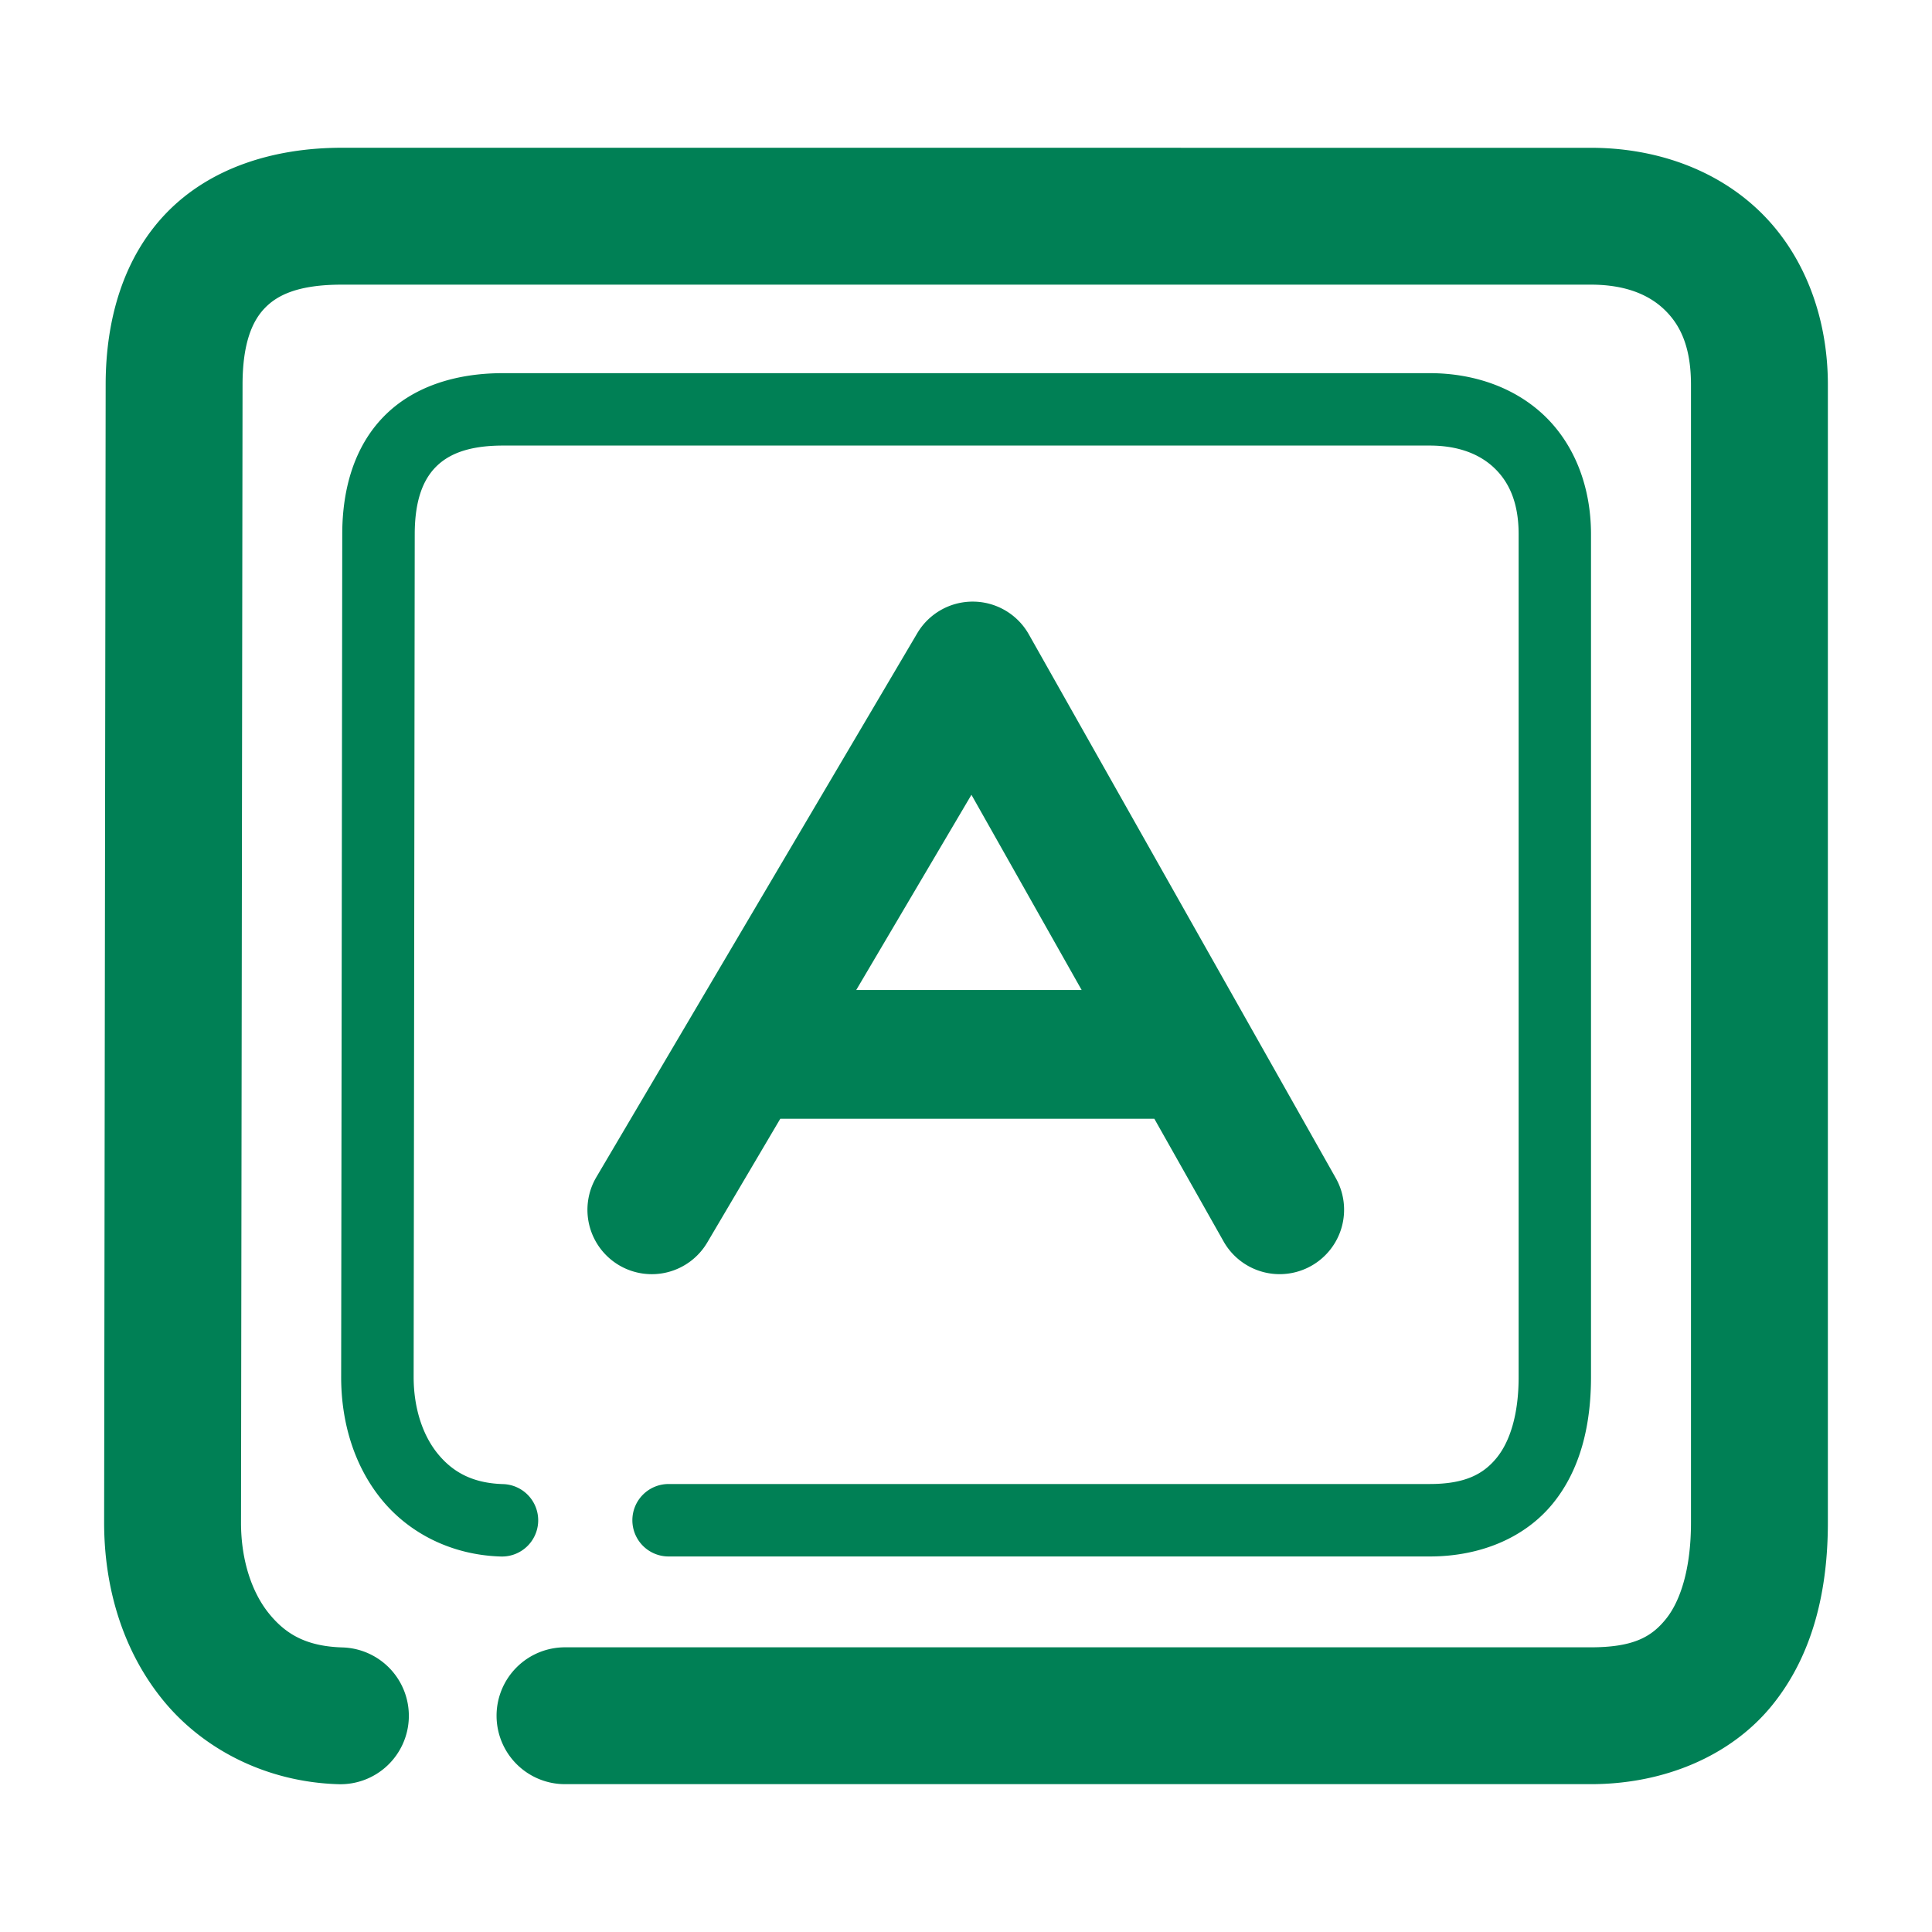 <svg xmlns="http://www.w3.org/2000/svg" width="48" height="48">
	<path d="m 8.495,3.671 c -1.704,0 -3.273,0.502 -4.35,1.609 -1.077,1.108 -1.52,2.652 -1.52,4.279 L 2.587,37.826 a 1.7,1.7 0 0 0 0,0.002 c 0,1.608 0.458,3.173 1.455,4.402 0.997,1.229 2.574,2.045 4.365,2.098 a 1.7,1.7 0 0 0 1.75,-1.648 1.7,1.7 0 0 0 -1.648,-1.75 c -0.901,-0.027 -1.411,-0.33 -1.826,-0.842 -0.415,-0.511 -0.695,-1.305 -0.695,-2.258 v -0.002 L 6.026,9.562 a 1.7,1.7 0 0 0 0,-0.002 c 0,-1.041 0.246,-1.591 0.557,-1.91 0.311,-0.32 0.826,-0.578 1.912,-0.578 H 39.522 c 0.866,0 1.447,0.252 1.832,0.623 0.385,0.371 0.658,0.91 0.658,1.865 V 37.828 c 0,1.167 -0.272,1.962 -0.623,2.396 -0.351,0.434 -0.79,0.703 -1.867,0.703 H 14.036 a 1.7,1.7 0 0 0 -1.699,1.701 1.7,1.7 0 0 0 1.699,1.699 h 25.486 c 1.838,0 3.494,-0.709 4.51,-1.965 1.016,-1.256 1.381,-2.86 1.381,-4.535 V 9.56 c 0,-1.701 -0.6,-3.255 -1.699,-4.314 -1.099,-1.059 -2.614,-1.574 -4.191,-1.574 z m 4.002,5.6 c -1.199,0 -2.249,0.345 -2.967,1.082 -0.718,0.737 -1.027,1.776 -1.027,2.92 l -0.027,20.939 a 0.9,0.9 0 0 0 0,0.002 c 0,1.122 0.322,2.201 1,3.035 0.678,0.835 1.733,1.385 2.967,1.422 a 0.9,0.9 0 0 0 0.928,-0.873 0.9,0.9 0 0 0 -0.873,-0.926 c -0.764,-0.023 -1.255,-0.303 -1.625,-0.758 -0.369,-0.454 -0.595,-1.124 -0.596,-1.898 v -0.002 l 0.027,-20.939 a 0.9,0.9 0 0 0 0,-0.002 c 0,-0.833 0.204,-1.344 0.516,-1.664 0.312,-0.32 0.806,-0.539 1.678,-0.539 h 23.021 c 0.719,0 1.25,0.215 1.611,0.562 0.362,0.348 0.6,0.855 0.6,1.641 v 20.941 c 0,0.918 -0.212,1.593 -0.543,2.002 -0.331,0.409 -0.788,0.654 -1.668,0.654 h -18.908 a 0.9,0.9 0 0 0 -0.9,0.9 0.9,0.9 0 0 0 0.9,0.9 h 18.908 c 1.283,0 2.383,-0.479 3.066,-1.322 0.683,-0.843 0.943,-1.947 0.943,-3.135 V 13.273 c 0,-1.181 -0.41,-2.226 -1.15,-2.938 C 37.638,9.624 36.613,9.271 35.519,9.271 Z m 11.658,5.676 a 1.6,1.6 0 0 0 -1.367,0.787 l -7.971,13.51 a 1.6,1.6 0 0 0 0.564,2.191 1.6,1.6 0 0 0 2.191,-0.566 l 1.814,-3.074 h 9.293 l 1.721,3.049 a 1.6,1.6 0 0 0 2.18,0.605 1.6,1.6 0 0 0 0.607,-2.18 L 25.56,15.759 a 1.6,1.6 0 0 0 -1.404,-0.812 z m -0.02,4.799 2.738,4.85 h -5.6 z" fill="#008055"/>
</svg>
